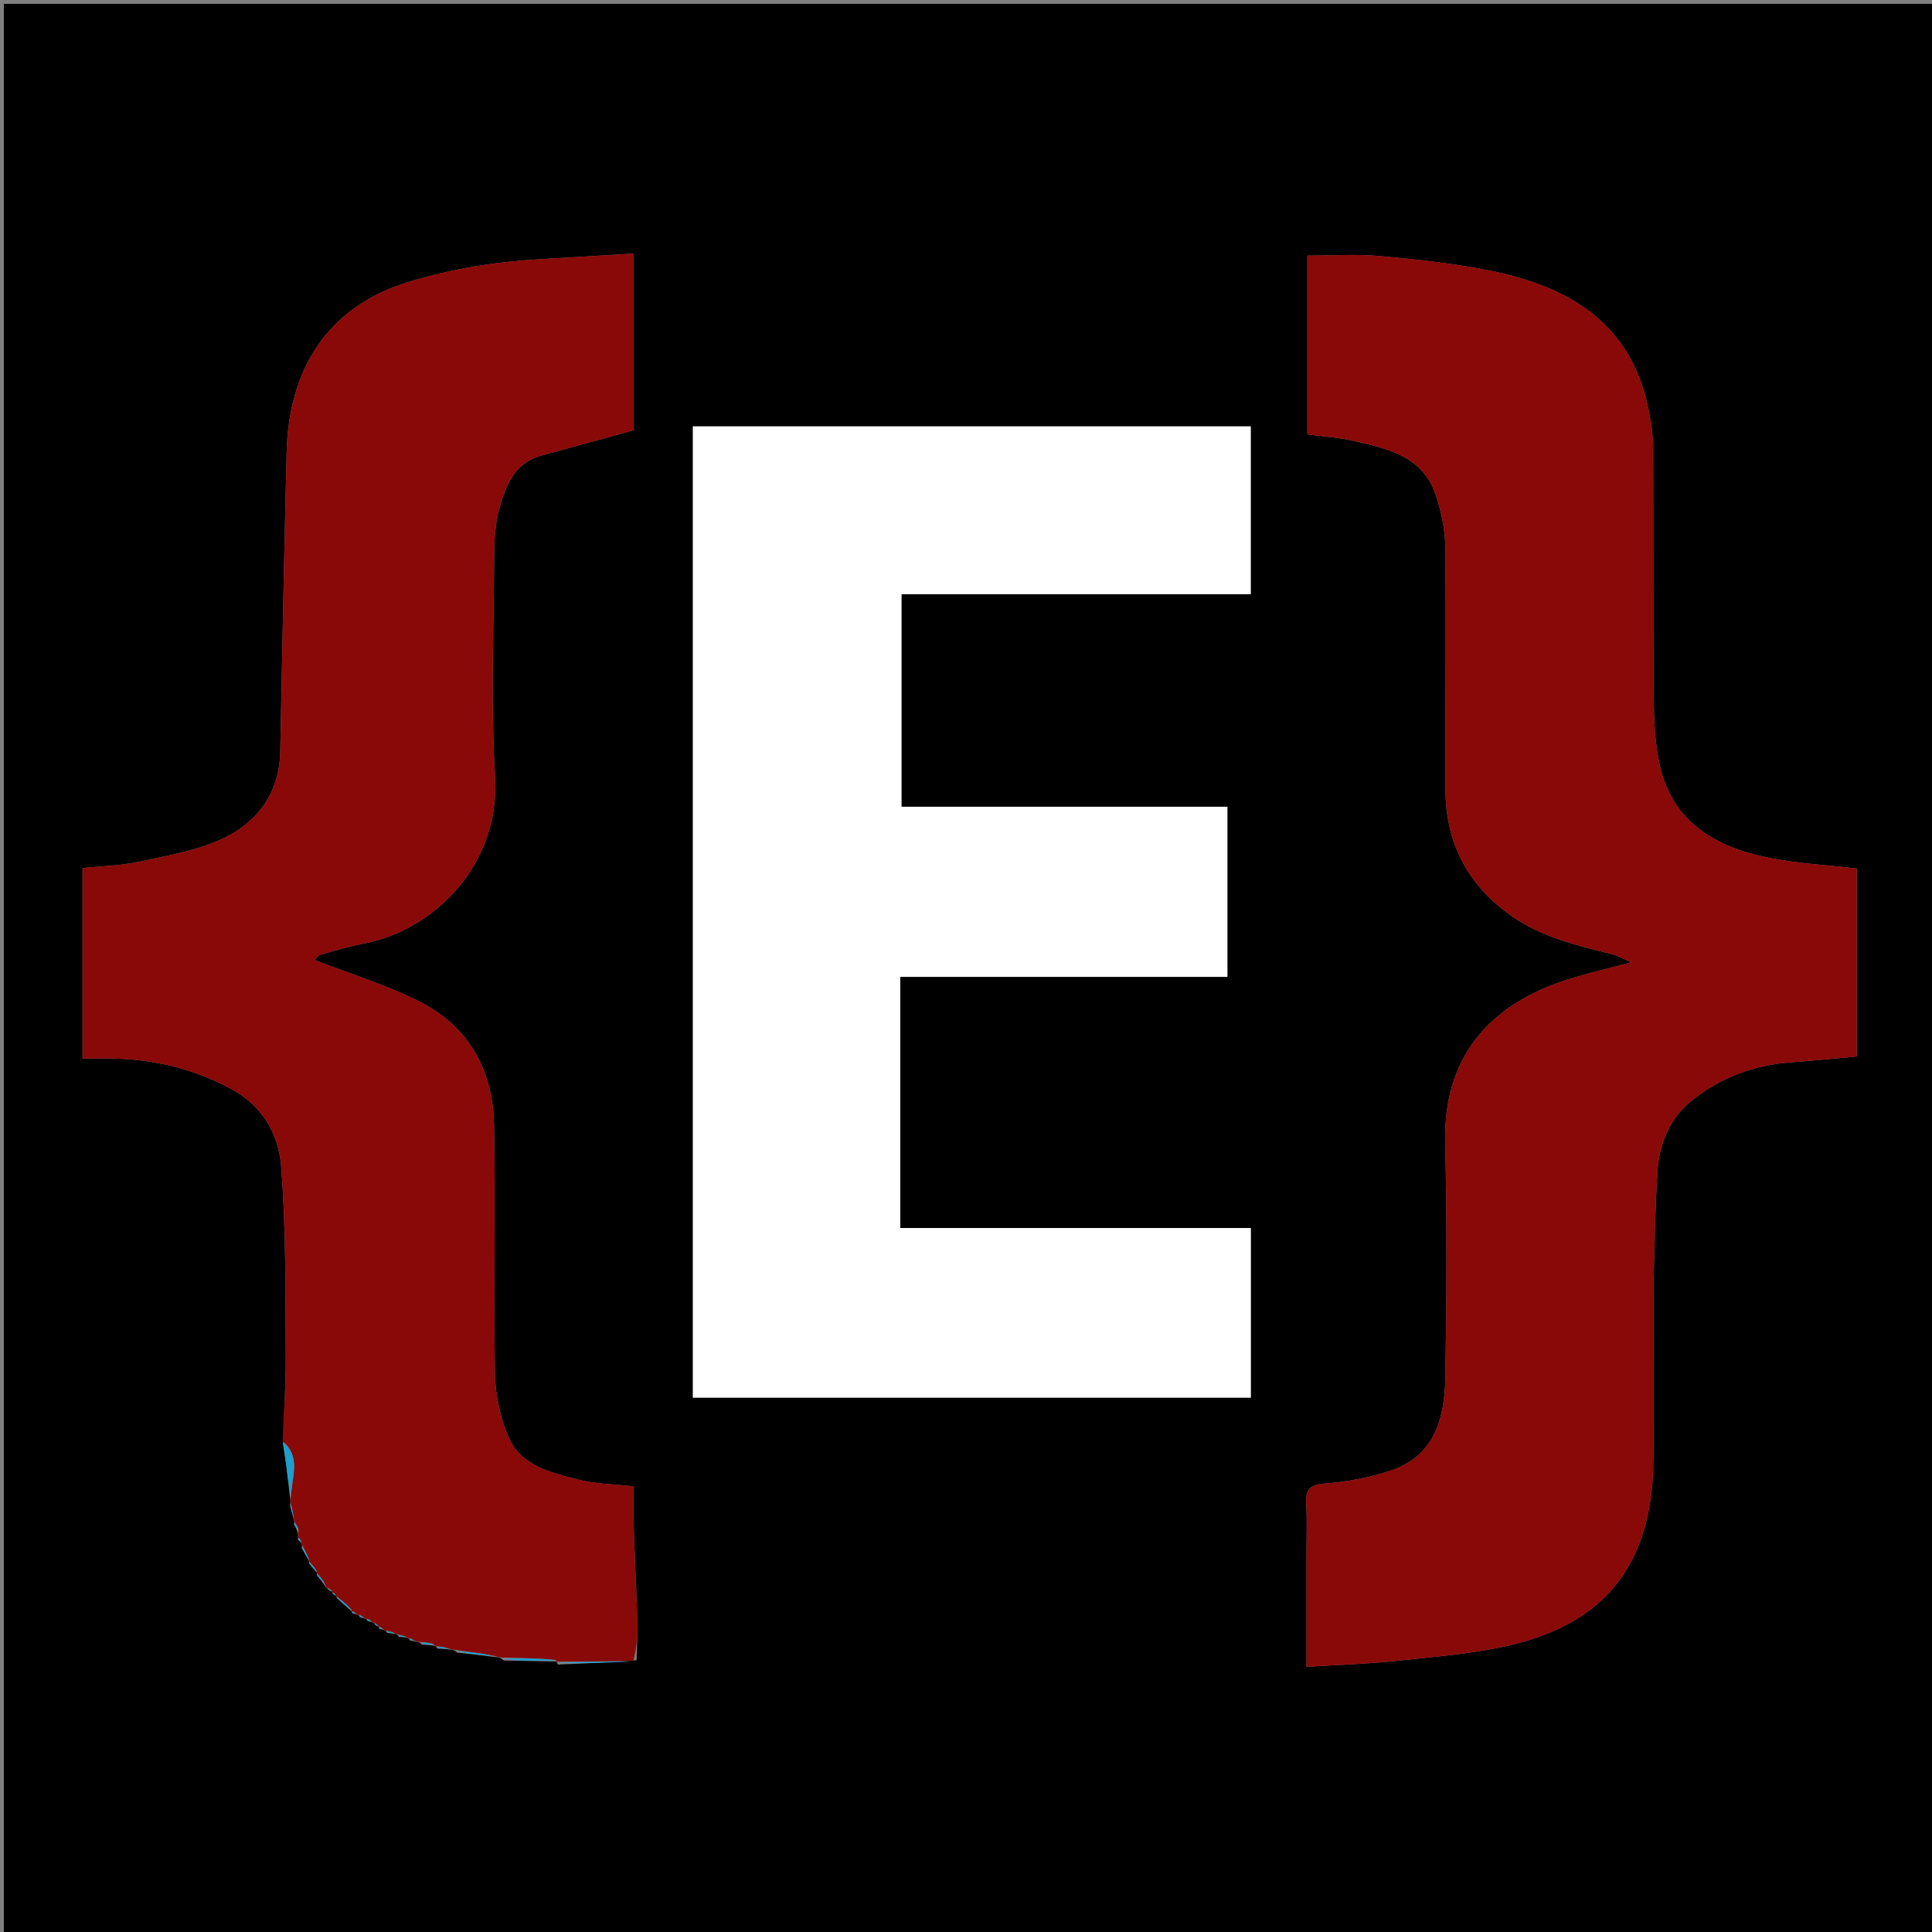 <svg version="1.1" id="Layer_1" xmlns="http://www.w3.org/2000/svg" xmlns:xlink="http://www.w3.org/1999/xlink" x="0px" y="0px"
	 width="100%" viewBox="0 0 500 500" enable-background="new 0 0 500 500" xml:space="preserve">
<rect x="0" y="0" width="500" height="500" fill="#808080" stroke="none"/>
<path fill="#00000000" opacity="1" stroke="none" 
	d="
M275,501 
	C183.333,501 92.167,501 1,501 
	C1,334.333 1,167.667 1,1 
	C167.667,1 334.333,1 501,1 
	C501,167.667 501,334.333 501,501 
	C425.833,501 350.667,501 275,501 
M86.003,411.997 
	C86.003,411.997 85.966,412.008 86.113,412.514 
	C86.406,412.687 86.7,412.86 87.003,412.999 
	C87.003,412.999 86.971,413.012 87.193,413.619 
	C88.458,414.748 89.722,415.878 90.999,417 
	C90.999,417 90.993,417.012 91.155,417.499 
	C91.459,417.576 91.763,417.653 92.493,417.898 
	C92.493,417.898 92.942,417.995 93.112,418.507 
	C93.427,418.598 93.743,418.69 94.483,418.933 
	C94.483,418.933 94.929,419.002 95.119,419.503 
	C95.433,419.585 95.748,419.667 96.48,419.907 
	C96.48,419.907 96.915,420.01 97.083,420.525 
	C97.388,420.693 97.692,420.86 98.003,420.997 
	C98.003,420.997 97.972,421.007 98.124,421.52 
	C98.438,421.598 98.753,421.676 99.496,421.899 
	C99.496,421.899 99.939,421.988 100.192,422.581 
	C100.802,422.643 101.412,422.705 102.466,422.912 
	C102.466,422.912 102.925,422.998 103.203,423.581 
	C103.813,423.641 104.424,423.701 105.476,423.897 
	C105.476,423.897 105.925,424.003 106.099,424.524 
	C106.421,424.605 106.742,424.686 107.682,424.889 
	C108.101,424.921 108.52,424.953 109.267,425.631 
	C110.212,425.678 111.156,425.725 112.482,425.925 
	C112.482,425.925 112.883,426.017 113.204,426.658 
	C114.132,426.693 115.059,426.728 116.624,426.894 
	C117.055,426.929 117.487,426.964 118.348,427.694 
	C121.566,428.054 124.783,428.413 128.638,428.891 
	C129.069,428.92 129.5,428.949 130.388,429.723 
	C134.917,429.825 139.446,429.927 143.999,430 
	C143.999,430 143.978,430.028 144.426,430.769 
	C150.98,430.524 157.533,430.279 164.741,429.662 
	C164.82,426.341 165.046,423.015 164.948,419.699 
	C164.703,411.435 164.271,403.176 163.997,394.912 
	C163.882,391.436 163.978,387.952 163.978,384.665 
	C158.796,384.08 154.113,384.073 149.722,382.939 
	C142.651,381.112 134.821,379.424 131.606,371.908 
	C129.42,366.798 128.182,360.911 128.085,355.344 
	C127.707,333.859 128.318,312.355 127.846,290.873 
	C127.54,276.88 121.227,265.517 108.46,259.131 
	C99.852,254.825 90.516,251.977 81.426,248.445 
	C81.536,248.346 82.199,247.293 83.092,247.032 
	C86.975,245.898 90.892,244.83 94.856,244.038 
	C112.072,240.596 129.53,223.957 128.119,200.99 
	C126.967,182.233 127.778,163.35 127.889,144.523 
	C127.914,140.266 128.068,135.856 129.183,131.796 
	C130.823,125.819 133.022,119.828 140.116,117.908 
	C147.91,115.799 155.687,113.63 163.976,111.348 
	C163.976,97.079 163.976,81.669 163.976,65.61 
	C155.312,66.138 147.56,66.643 139.805,67.076 
	C128.331,67.716 117.16,69.539 106.056,72.862 
	C84.131,79.422 74.685,96.257 74.171,117.062 
	C73.532,142.911 73.05,168.765 72.518,194.617 
	C72.305,204.968 66.868,212.517 58.184,216.766 
	C51.481,220.046 43.725,221.334 36.317,222.958 
	C31.418,224.031 26.306,224.132 21.36,224.661 
	C21.36,241.11 21.36,257.358 21.36,273.942 
	C23.816,273.942 25.954,273.935 28.092,273.943 
	C39.226,273.99 49.668,276.419 59.622,281.702 
	C67.909,286.099 72.077,293.498 72.742,301.724 
	C74.054,317.973 73.815,334.356 73.948,350.686 
	C74.009,358.109 73.43,365.537 73.272,373.795 
	C73.538,375.54 73.839,377.28 74.061,379.031 
	C74.399,381.705 74.683,384.386 75.065,387.715 
	C75.129,388.146 75.193,388.577 75.075,389.744 
	C75.386,390.851 75.697,391.958 76.101,393.484 
	C76.101,393.484 76.251,393.885 76.083,394.532 
	C76.397,395.047 76.71,395.561 77.078,396.703 
	C77.124,397.12 77.17,397.537 77.103,398.496 
	C77.397,398.698 77.691,398.899 78.083,399.514 
	C78.083,399.514 78.235,399.911 78.082,400.599 
	C78.715,401.742 79.348,402.885 79.999,403.998 
	C79.999,403.998 79.969,404.017 80.031,404.672 
	C80.679,405.464 81.328,406.256 81.998,406.998 
	C81.998,406.998 81.949,407.022 82.028,407.68 
	C82.687,408.477 83.347,409.273 84.161,410.514 
	C84.346,410.794 84.605,410.955 85.103,411.506 
	C85.4,411.682 85.696,411.858 86.003,411.997 
M232.991,303.495 
	C232.991,286.736 232.991,269.977 232.991,252.808 
	C261.63,252.808 289.694,252.808 317.649,252.808 
	C317.649,237.991 317.649,223.594 317.649,208.784 
	C289.268,208.784 261.204,208.784 233.299,208.784 
	C233.299,190.294 233.299,172.225 233.299,153.773 
	C263.692,153.773 293.76,153.773 323.687,153.773 
	C323.687,138.98 323.687,124.578 323.687,110.341 
	C275.315,110.341 227.258,110.341 179.319,110.341 
	C179.319,194.381 179.319,278.098 179.319,361.706 
	C227.676,361.706 275.736,361.706 323.705,361.706 
	C323.705,347.006 323.705,332.603 323.705,317.814 
	C293.345,317.814 263.278,317.814 232.991,317.814 
	C232.991,313.113 232.991,308.803 232.991,303.495 
M427.901,332.5 
	C428.236,322.569 428.323,312.621 428.992,302.712 
	C429.469,295.642 432.449,289.112 437.913,284.754 
	C445.239,278.91 453.943,275.622 463.473,274.932 
	C469.174,274.519 474.861,273.931 480.532,273.423 
	C480.532,256.973 480.532,240.603 480.532,224.777 
	C472.565,223.837 464.96,223.459 457.584,221.957 
	C443.989,219.189 432.825,212.813 429.544,198.035 
	C428.239,192.155 428.026,185.952 427.973,179.891 
	C427.788,158.569 427.95,137.244 427.819,115.921 
	C427.797,112.336 427.24,108.699 426.479,105.184 
	C421.802,83.579 406.093,74.275 386.307,70.185 
	C376.707,68.201 366.876,67.165 357.099,66.263 
	C350.901,65.691 344.607,66.156 338.347,66.156 
	C338.347,82.104 338.347,97.353 338.347,112.422 
	C342.398,112.961 346.186,113.175 349.832,114.008 
	C358.74,116.042 368.104,117.808 371.542,128.054 
	C372.975,132.326 373.98,136.96 374.03,141.442 
	C374.261,162.429 374.025,183.421 374.088,204.411 
	C374.129,218.096 379.787,228.976 390.981,236.921 
	C398.869,242.52 408.058,244.696 417.229,246.951 
	C418.612,247.291 419.887,248.07 422.124,249.042 
	C415.023,250.987 409.291,252.204 403.805,254.124 
	C384.758,260.792 373.558,274.257 374.018,295.415 
	C374.461,315.73 374.394,336.065 374.056,356.383 
	C373.882,366.899 371.393,376.855 359.731,380.642 
	C354.368,382.383 348.671,383.512 343.053,383.914 
	C339.026,384.202 337.815,385.392 338.042,389.244 
	C338.316,393.892 338.105,398.569 338.104,403.234 
	C338.104,412.336 338.104,421.438 338.104,431.381 
	C346.264,430.86 353.841,430.642 361.354,429.833 
	C371.265,428.765 381.308,428.012 390.973,425.751 
	C415.853,419.931 427.424,404.231 427.862,378.978 
	C428.124,363.823 427.904,348.66 427.901,332.5 
z"/>
<path fill="#FFFFFF" opacity="1" stroke="none" 
	d="
M232.991,303.994 
	C232.991,308.803 232.991,313.113 232.991,317.814 
	C263.278,317.814 293.345,317.814 323.705,317.814 
	C323.705,332.603 323.705,347.006 323.705,361.706 
	C275.736,361.706 227.676,361.706 179.319,361.706 
	C179.319,278.098 179.319,194.381 179.319,110.341 
	C227.258,110.341 275.315,110.341 323.687,110.341 
	C323.687,124.578 323.687,138.98 323.687,153.773 
	C293.76,153.773 263.692,153.773 233.299,153.773 
	C233.299,172.225 233.299,190.294 233.299,208.784 
	C261.204,208.784 289.268,208.784 317.649,208.784 
	C317.649,223.594 317.649,237.991 317.649,252.808 
	C289.694,252.808 261.63,252.808 232.991,252.808 
	C232.991,269.977 232.991,286.736 232.991,303.994 
z"/>
<path fill="#890909" opacity="1" stroke="none" 
	d="
M427.901,333 
	C427.904,348.66 428.124,363.823 427.862,378.978 
	C427.424,404.231 415.853,419.931 390.973,425.751 
	C381.308,428.012 371.265,428.765 361.354,429.833 
	C353.841,430.642 346.264,430.86 338.104,431.381 
	C338.104,421.438 338.104,412.336 338.104,403.234 
	C338.105,398.569 338.316,393.892 338.042,389.244 
	C337.815,385.392 339.026,384.202 343.053,383.914 
	C348.671,383.512 354.368,382.383 359.731,380.642 
	C371.393,376.855 373.882,366.899 374.056,356.383 
	C374.394,336.065 374.461,315.73 374.018,295.415 
	C373.558,274.257 384.758,260.792 403.805,254.124 
	C409.291,252.204 415.023,250.987 422.124,249.042 
	C419.887,248.07 418.612,247.291 417.229,246.951 
	C408.058,244.696 398.869,242.52 390.981,236.921 
	C379.787,228.976 374.129,218.096 374.088,204.411 
	C374.025,183.421 374.261,162.429 374.03,141.442 
	C373.98,136.96 372.975,132.326 371.542,128.054 
	C368.104,117.808 358.74,116.042 349.832,114.008 
	C346.186,113.175 342.398,112.961 338.347,112.422 
	C338.347,97.353 338.347,82.104 338.347,66.156 
	C344.607,66.156 350.901,65.691 357.099,66.263 
	C366.876,67.165 376.707,68.201 386.307,70.185 
	C406.093,74.275 421.802,83.579 426.479,105.184 
	C427.24,108.699 427.797,112.336 427.819,115.921 
	C427.95,137.244 427.788,158.569 427.973,179.891 
	C428.026,185.952 428.239,192.155 429.544,198.035 
	C432.825,212.813 443.989,219.189 457.584,221.957 
	C464.96,223.459 472.565,223.837 480.532,224.777 
	C480.532,240.603 480.532,256.973 480.532,273.423 
	C474.861,273.931 469.174,274.519 463.473,274.932 
	C453.943,275.622 445.239,278.91 437.913,284.754 
	C432.449,289.112 429.469,295.642 428.992,302.712 
	C428.323,312.621 428.236,322.569 427.901,333 
z"/>
<path fill="#890909" opacity="1" stroke="none" 
	d="
M75.256,389.008 
	C75.193,388.577 75.129,388.146 75.312,387.089 
	C75.679,381.798 77.767,376.779 73.141,372.962 
	C73.43,365.537 74.009,358.109 73.948,350.686 
	C73.815,334.356 74.054,317.973 72.742,301.724 
	C72.077,293.498 67.909,286.099 59.622,281.702 
	C49.668,276.419 39.226,273.99 28.092,273.943 
	C25.954,273.935 23.816,273.942 21.36,273.942 
	C21.36,257.358 21.36,241.11 21.36,224.661 
	C26.306,224.132 31.418,224.031 36.317,222.958 
	C43.725,221.334 51.481,220.046 58.184,216.766 
	C66.868,212.517 72.305,204.968 72.518,194.617 
	C73.05,168.765 73.532,142.911 74.171,117.062 
	C74.685,96.257 84.131,79.422 106.056,72.862 
	C117.16,69.539 128.331,67.716 139.805,67.076 
	C147.56,66.643 155.312,66.138 163.976,65.61 
	C163.976,81.669 163.976,97.079 163.976,111.348 
	C155.687,113.63 147.91,115.799 140.116,117.908 
	C133.022,119.828 130.823,125.819 129.183,131.796 
	C128.068,135.856 127.914,140.266 127.889,144.523 
	C127.778,163.35 126.967,182.233 128.119,200.99 
	C129.53,223.957 112.072,240.596 94.856,244.038 
	C90.892,244.83 86.975,245.898 83.092,247.032 
	C82.199,247.293 81.536,248.346 81.426,248.445 
	C90.516,251.977 99.852,254.825 108.46,259.131 
	C121.227,265.517 127.54,276.88 127.846,290.873 
	C128.318,312.355 127.707,333.859 128.085,355.344 
	C128.182,360.911 129.42,366.798 131.606,371.908 
	C134.821,379.424 142.651,381.112 149.722,382.939 
	C154.113,384.073 158.796,384.08 163.978,384.665 
	C163.978,387.952 163.882,391.436 163.997,394.912 
	C164.271,403.176 164.703,411.435 164.948,419.699 
	C165.046,423.015 164.82,426.341 163.939,429.826 
	C156.751,430.003 150.365,430.015 143.978,430.028 
	C143.978,430.028 143.999,430 143.917,429.615 
	C139.2,429.146 134.565,429.062 129.931,428.978 
	C129.5,428.949 129.069,428.92 128.067,428.584 
	C124.304,427.851 121.112,427.425 117.919,426.999 
	C117.487,426.964 117.055,426.929 116.061,426.606 
	C114.626,426.218 113.754,426.117 112.883,426.017 
	C112.883,426.017 112.482,425.925 112.211,425.54 
	C110.94,425.099 109.94,425.041 108.939,424.984 
	C108.52,424.953 108.101,424.921 107.235,424.631 
	C106.55,424.136 106.262,424.012 105.925,424.003 
	C105.925,424.003 105.476,423.897 105.053,423.613 
	C104.062,423.22 103.494,423.109 102.925,422.998 
	C102.925,422.998 102.466,422.912 102.046,422.623 
	C101.064,422.219 100.501,422.104 99.939,421.988 
	C99.939,421.988 99.496,421.899 99.15,421.634 
	C98.575,421.139 98.298,421.017 97.972,421.007 
	C97.972,421.007 98.003,420.997 97.895,420.773 
	C97.497,420.369 97.206,420.19 96.915,420.01 
	C96.915,420.01 96.48,419.907 96.139,419.628 
	C95.558,419.11 95.268,418.994 94.929,419.002 
	C94.929,419.002 94.483,418.933 94.138,418.658 
	C93.561,418.138 93.278,418.009 92.942,417.995 
	C92.942,417.995 92.493,417.898 92.156,417.622 
	C91.592,417.112 91.318,417.001 90.993,417.012 
	C90.993,417.012 90.999,417 91.001,416.626 
	C89.659,415.172 88.315,414.092 86.971,413.012 
	C86.971,413.012 87.003,412.999 86.906,412.776 
	C86.528,412.371 86.247,412.19 85.966,412.008 
	C85.966,412.008 86.003,411.997 85.902,411.773 
	C85.513,411.364 85.226,411.181 84.938,410.998 
	C84.605,410.955 84.346,410.794 84.088,409.928 
	C83.326,408.568 82.638,407.795 81.949,407.022 
	C81.949,407.022 81.998,406.998 81.996,406.663 
	C81.319,405.557 80.644,404.787 79.969,404.017 
	C79.969,404.017 79.999,403.998 80.008,403.648 
	C79.423,402.168 78.829,401.04 78.235,399.911 
	C78.235,399.911 78.083,399.514 77.977,399.074 
	C77.729,398.334 77.51,398.107 77.215,397.954 
	C77.17,397.537 77.124,397.12 77.27,396.218 
	C77.058,395.116 76.655,394.5 76.251,393.885 
	C76.251,393.885 76.101,393.484 76.067,392.915 
	C75.774,391.234 75.515,390.121 75.256,389.008 
z"/>
<path fill="#1D9ED0" opacity="1" stroke="none" 
	d="
M130.159,429.351 
	C134.565,429.062 139.2,429.146 143.905,429.629 
	C139.446,429.927 134.917,429.825 130.159,429.351 
z"/>
<path fill="#1D9ED0" opacity="1" stroke="none" 
	d="
M73.207,373.379 
	C77.767,376.779 75.679,381.798 75.274,386.764 
	C74.683,384.386 74.399,381.705 74.061,379.031 
	C73.839,377.28 73.538,375.54 73.207,373.379 
z"/>
<path fill="#1D9ED0" opacity="1" stroke="none" 
	d="
M144.202,430.399 
	C150.365,430.015 156.751,430.003 163.612,430.012 
	C157.533,430.279 150.98,430.524 144.202,430.399 
z"/>
<path fill="#1D9ED0" opacity="1" stroke="none" 
	d="
M118.133,427.347 
	C121.112,427.425 124.304,427.851 127.749,428.524 
	C124.783,428.413 121.566,428.054 118.133,427.347 
z"/>
<path fill="#1D9ED0" opacity="1" stroke="none" 
	d="
M87.082,413.315 
	C88.315,414.092 89.659,415.172 90.994,416.63 
	C89.722,415.878 88.458,414.748 87.082,413.315 
z"/>
<path fill="#1D9ED0" opacity="1" stroke="none" 
	d="
M78.159,400.255 
	C78.829,401.04 79.423,402.168 79.999,403.663 
	C79.348,402.885 78.715,401.742 78.159,400.255 
z"/>
<path fill="#1D9ED0" opacity="1" stroke="none" 
	d="
M109.103,425.308 
	C109.94,425.041 110.94,425.099 112.021,425.464 
	C111.156,425.725 110.212,425.678 109.103,425.308 
z"/>
<path fill="#1D9ED0" opacity="1" stroke="none" 
	d="
M80,404.345 
	C80.644,404.787 81.319,405.557 81.985,406.688 
	C81.328,406.256 80.679,405.464 80,404.345 
z"/>
<path fill="#1D9ED0" opacity="1" stroke="none" 
	d="
M81.988,407.351 
	C82.638,407.795 83.326,408.568 84.01,409.706 
	C83.347,409.273 82.687,408.477 81.988,407.351 
z"/>
<path fill="#1D9ED0" opacity="1" stroke="none" 
	d="
M75.166,389.376 
	C75.515,390.121 75.774,391.234 76.02,392.706 
	C75.697,391.958 75.386,390.851 75.166,389.376 
z"/>
<path fill="#1D9ED0" opacity="1" stroke="none" 
	d="
M76.167,394.209 
	C76.655,394.5 77.058,395.116 77.243,395.904 
	C76.71,395.561 76.397,395.047 76.167,394.209 
z"/>
<path fill="#1D9ED0" opacity="1" stroke="none" 
	d="
M113.043,426.337 
	C113.754,426.117 114.626,426.218 115.743,426.541 
	C115.059,426.728 114.132,426.693 113.043,426.337 
z"/>
<path fill="#1D9ED0" opacity="1" stroke="none" 
	d="
M100.065,422.284 
	C100.501,422.104 101.064,422.219 101.824,422.551 
	C101.412,422.705 100.802,422.643 100.065,422.284 
z"/>
<path fill="#1D9ED0" opacity="1" stroke="none" 
	d="
M103.064,423.289 
	C103.494,423.109 104.062,423.22 104.833,423.546 
	C104.424,423.701 103.813,423.641 103.064,423.289 
z"/>
<path fill="#1D9ED0" opacity="1" stroke="none" 
	d="
M93.027,418.251 
	C93.278,418.009 93.561,418.138 93.925,418.582 
	C93.743,418.69 93.427,418.598 93.027,418.251 
z"/>
<path fill="#1D9ED0" opacity="1" stroke="none" 
	d="
M95.024,419.252 
	C95.268,418.994 95.558,419.11 95.93,419.55 
	C95.748,419.667 95.433,419.585 95.024,419.252 
z"/>
<path fill="#1D9ED0" opacity="1" stroke="none" 
	d="
M96.999,420.267 
	C97.206,420.19 97.497,420.369 97.892,420.788 
	C97.692,420.86 97.388,420.693 96.999,420.267 
z"/>
<path fill="#1D9ED0" opacity="1" stroke="none" 
	d="
M98.048,421.263 
	C98.298,421.017 98.575,421.139 98.936,421.562 
	C98.753,421.676 98.438,421.598 98.048,421.263 
z"/>
<path fill="#1D9ED0" opacity="1" stroke="none" 
	d="
M106.012,424.263 
	C106.262,424.012 106.55,424.136 106.926,424.57 
	C106.742,424.686 106.421,424.605 106.012,424.263 
z"/>
<path fill="#1D9ED0" opacity="1" stroke="none" 
	d="
M91.074,417.256 
	C91.318,417.001 91.592,417.112 91.942,417.538 
	C91.763,417.653 91.459,417.576 91.074,417.256 
z"/>
<path fill="#1D9ED0" opacity="1" stroke="none" 
	d="
M86.04,412.261 
	C86.247,412.19 86.528,412.371 86.901,412.792 
	C86.7,412.86 86.406,412.687 86.04,412.261 
z"/>
<path fill="#1D9ED0" opacity="1" stroke="none" 
	d="
M85.021,411.252 
	C85.226,411.181 85.513,411.364 85.897,411.791 
	C85.696,411.858 85.4,411.682 85.021,411.252 
z"/>
<path fill="#1D9ED0" opacity="1" stroke="none" 
	d="
M77.159,398.225 
	C77.51,398.107 77.729,398.334 77.928,398.867 
	C77.691,398.899 77.397,398.698 77.159,398.225 
z"/>
</svg>